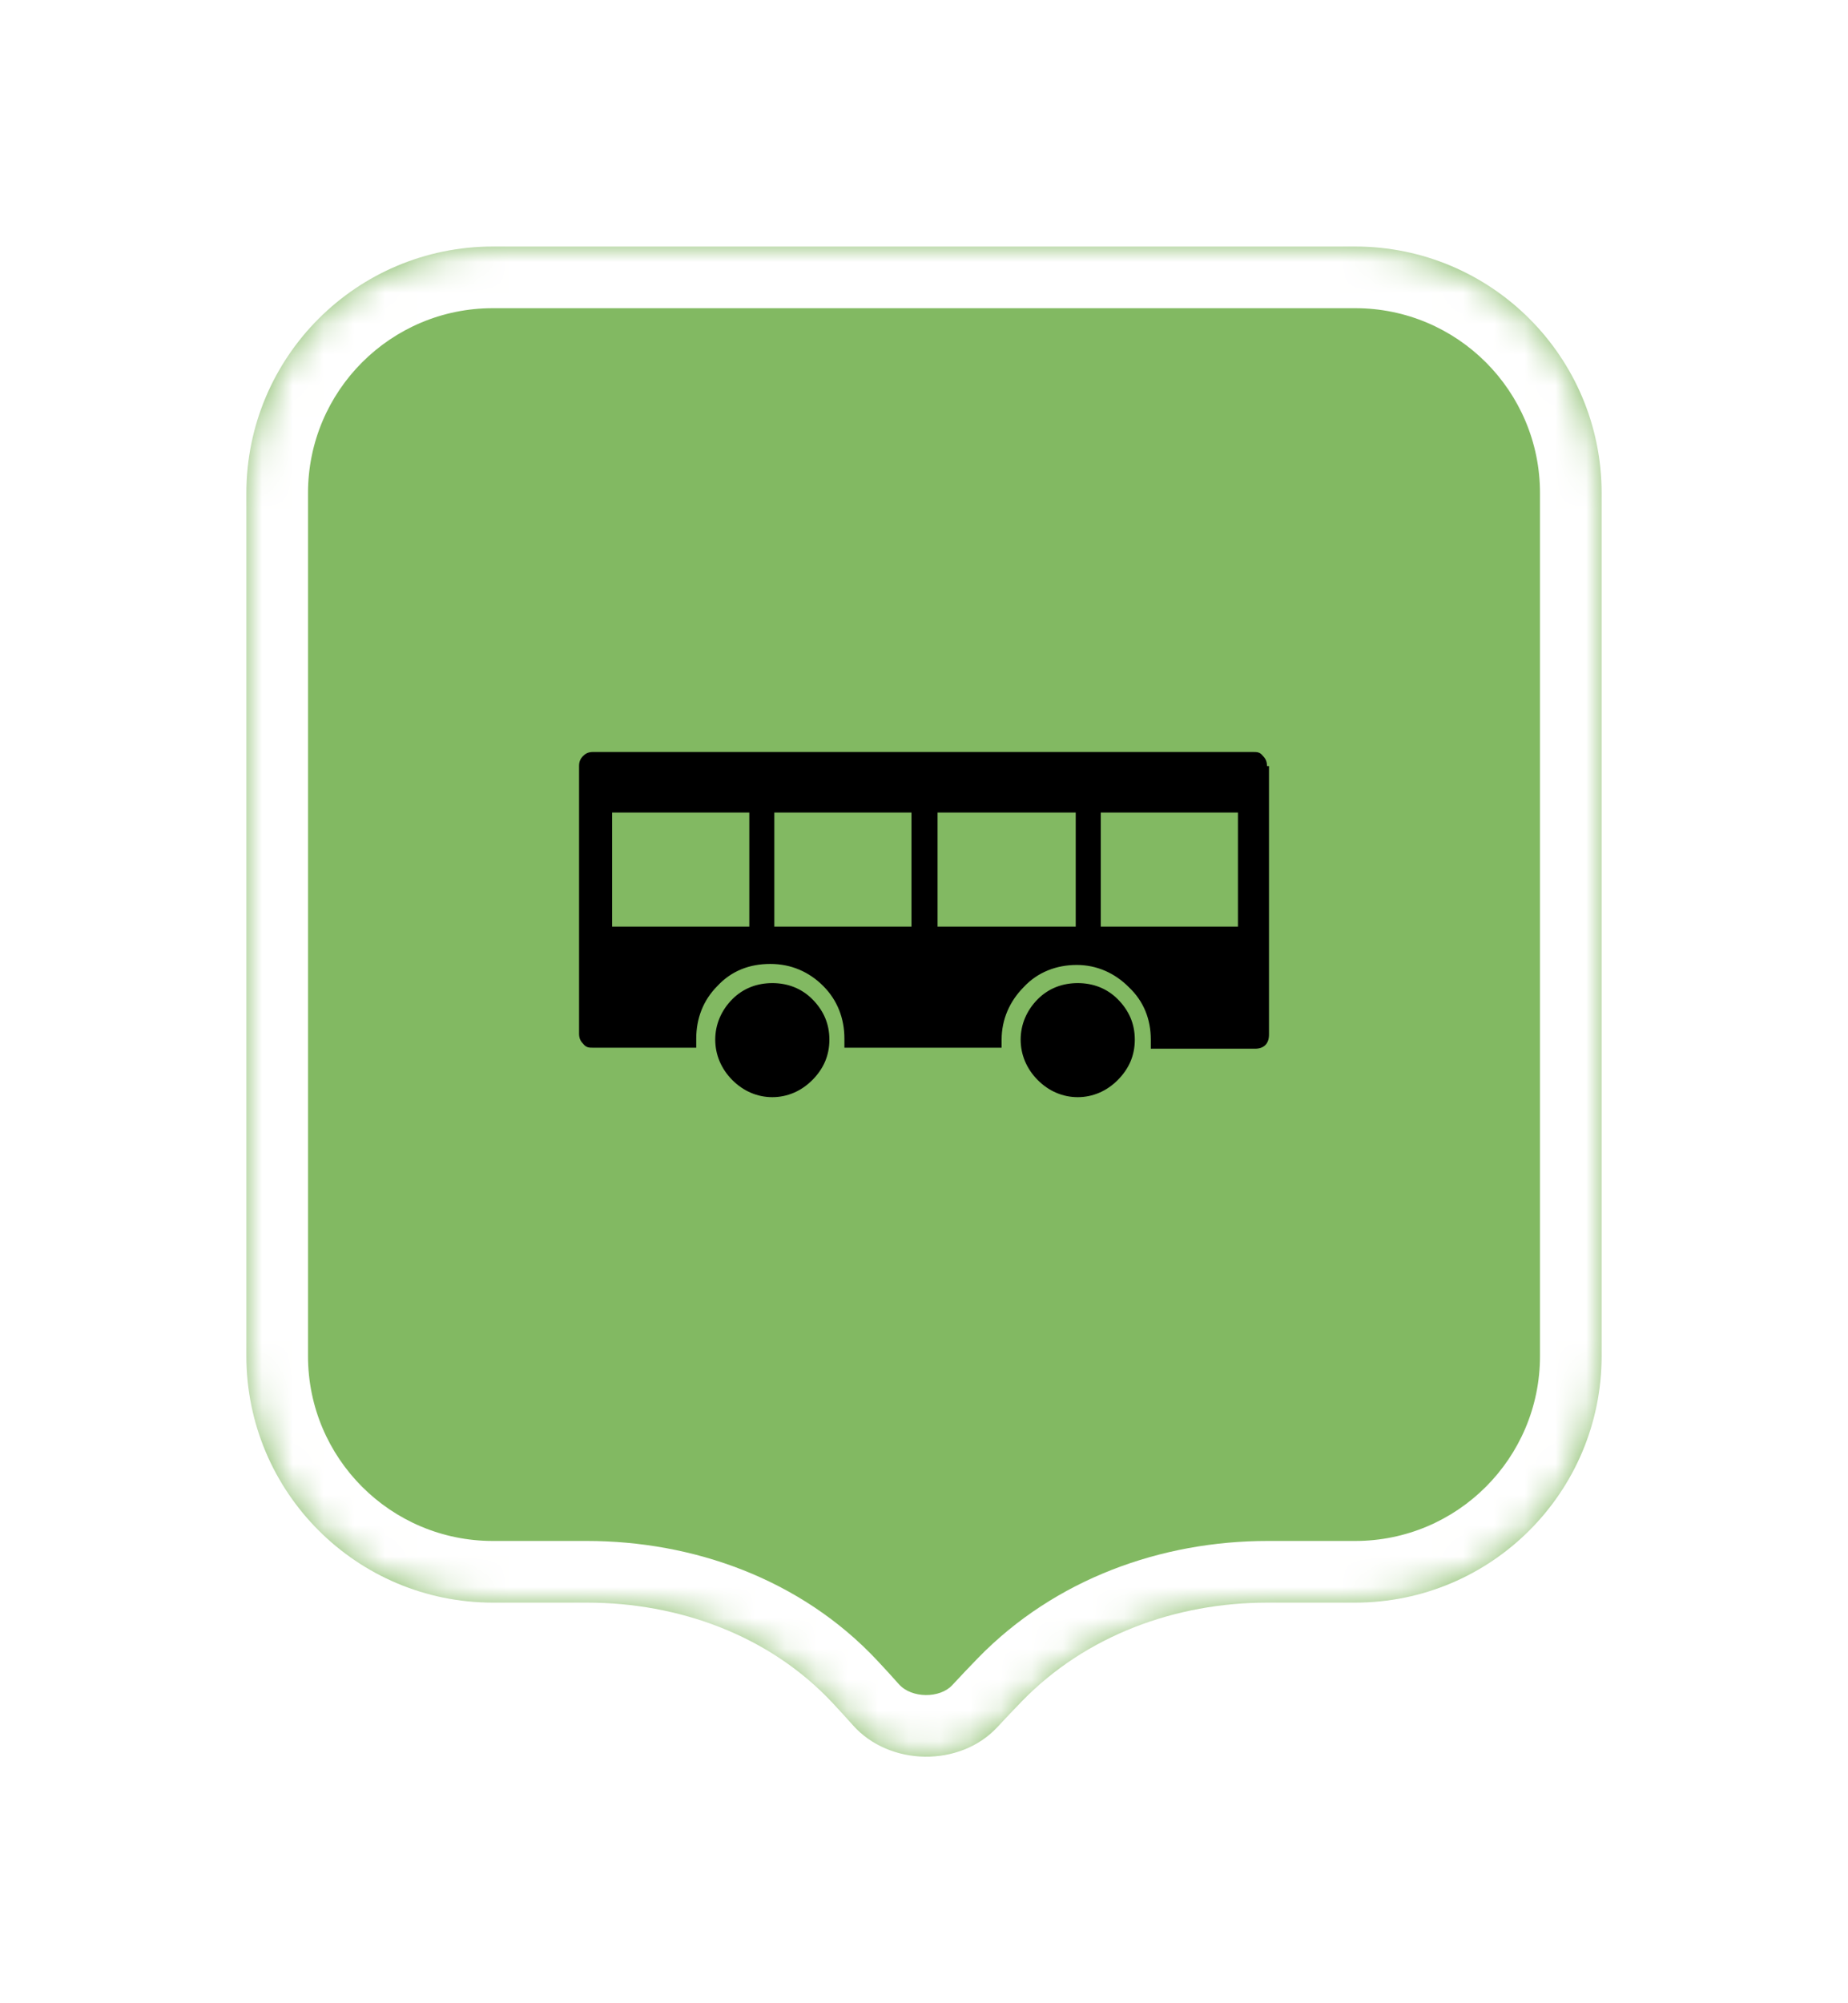 <svg width="60" height="65" viewBox="0 0 60 65" fill="none" xmlns="http://www.w3.org/2000/svg">
<g filter="url(#filter0_d_8318_7370)">
<mask id="path-1-inside-1_8318_7370" fill="white">
<path fill-rule="evenodd" clip-rule="evenodd" d="M16 6C11.582 6 8 9.582 8 14V27.758V42C8 46.418 11.582 50 16 50H19.049C22.039 50 24.978 51.064 27.023 53.246C27.25 53.489 27.474 53.734 27.694 53.981C28.879 55.312 31.173 55.347 32.384 54.038C32.646 53.755 32.913 53.475 33.184 53.196C35.261 51.062 38.177 50 41.155 50H44C48.418 50 52 46.418 52 42V27.758V14C52 9.582 48.418 6 44 6H16Z"/>
</mask>
<path fill-rule="evenodd" clip-rule="evenodd" d="M16 6C11.582 6 8 9.582 8 14V27.758V42C8 46.418 11.582 50 16 50H19.049C22.039 50 24.978 51.064 27.023 53.246C27.25 53.489 27.474 53.734 27.694 53.981C28.879 55.312 31.173 55.347 32.384 54.038C32.646 53.755 32.913 53.475 33.184 53.196C35.261 51.062 38.177 50 41.155 50H44C48.418 50 52 46.418 52 42V27.758V14C52 9.582 48.418 6 44 6H16Z" fill="#82B962"/>
<path d="M27.694 53.981L26.201 55.311L26.201 55.311L27.694 53.981ZM32.384 54.038L33.852 55.397L33.852 55.396L32.384 54.038ZM27.023 53.246L25.563 54.614L27.023 53.246ZM8 14H10C10 10.686 12.686 8 16 8V6V4C10.477 4 6 8.477 6 14H8ZM8 27.758H10V14H8H6V27.758H8ZM8 42H10V27.758H8H6V42H8ZM16 50V48C12.686 48 10 45.314 10 42H8H6C6 47.523 10.477 52 16 52V50ZM19.049 50V48H16V50V52H19.049V50ZM27.023 53.246L25.563 54.614C25.78 54.845 25.992 55.078 26.201 55.311L27.694 53.981L29.188 52.652C28.956 52.391 28.721 52.133 28.482 51.879L27.023 53.246ZM27.694 53.981L26.201 55.311C28.161 57.513 31.829 57.583 33.852 55.397L32.384 54.038L30.916 52.68C30.516 53.112 29.597 53.111 29.188 52.651L27.694 53.981ZM32.384 54.038L33.852 55.396C34.102 55.127 34.357 54.858 34.617 54.591L33.184 53.196L31.751 51.801C31.469 52.091 31.19 52.384 30.916 52.68L32.384 54.038ZM44 50V48H41.155V50V52H44V50ZM52 42H50C50 45.314 47.314 48 44 48V50V52C49.523 52 54 47.523 54 42H52ZM52 27.758H50V42H52H54V27.758H52ZM52 14H50V27.758H52H54V14H52ZM44 6V8C47.314 8 50 10.686 50 14H52H54C54 8.477 49.523 4 44 4V6ZM16 6V8H44V6V4H16V6ZM33.184 53.196L34.617 54.591C36.265 52.897 38.638 52 41.155 52V50V48C37.717 48 34.256 49.227 31.751 51.801L33.184 53.196ZM19.049 50V52C21.585 52 23.959 52.902 25.563 54.614L27.023 53.246L28.482 51.879C25.996 49.226 22.493 48 19.049 48V50Z" fill="white" mask="url(#path-1-inside-1_8318_7370)"/>
<path d="M41.201 31.57C41.201 31.864 41.038 32.028 40.746 32.028H37.364V31.733C37.364 31.078 37.137 30.489 36.649 30.03C36.194 29.572 35.609 29.31 34.959 29.31C34.309 29.31 33.691 29.539 33.236 30.03C32.781 30.489 32.52 31.078 32.52 31.733C32.52 32.388 32.52 31.832 32.52 31.864V31.995H27.416V31.701C27.416 31.046 27.189 30.456 26.733 29.998C26.278 29.539 25.693 29.277 25.01 29.277C24.328 29.277 23.742 29.506 23.287 29.998C22.832 30.456 22.605 31.046 22.605 31.701V31.995H19.256C19.126 31.995 19.028 31.995 18.931 31.864C18.833 31.766 18.801 31.668 18.801 31.537V22.858C18.801 22.727 18.833 22.629 18.931 22.531C19.028 22.433 19.126 22.4 19.256 22.4H40.681C40.811 22.4 40.908 22.4 41.006 22.531C41.103 22.629 41.136 22.727 41.136 22.858H41.201V31.57ZM19.874 28.066H24.328V24.365H19.874V28.066ZM26.928 31.733C26.928 32.257 26.733 32.683 26.376 33.043C26.018 33.404 25.563 33.6 25.075 33.6C24.588 33.6 24.133 33.404 23.775 33.043C23.417 32.683 23.222 32.225 23.222 31.733C23.222 31.242 23.417 30.784 23.775 30.423C24.133 30.063 24.588 29.899 25.075 29.899C25.563 29.899 26.018 30.063 26.376 30.423C26.733 30.784 26.928 31.209 26.928 31.733ZM25.14 28.066H29.594V24.365H25.14V28.066ZM30.44 28.066H34.926V24.365H30.44V28.066ZM36.844 31.733C36.844 32.257 36.649 32.683 36.292 33.043C35.934 33.404 35.479 33.6 34.991 33.6C34.504 33.6 34.048 33.404 33.691 33.043C33.333 32.683 33.138 32.225 33.138 31.733C33.138 31.242 33.333 30.784 33.691 30.423C34.048 30.063 34.504 29.899 34.991 29.899C35.479 29.899 35.934 30.063 36.292 30.423C36.649 30.784 36.844 31.209 36.844 31.733ZM35.739 28.066H40.193V24.365H35.739V28.066Z" fill="black"/>
</g>
<defs>
<filter id="filter0_d_8318_7370" x="0" y="0" width="60" height="65" filterUnits="userSpaceOnUse" color-interpolation-filters="sRGB">
<feFlood flood-opacity="0" result="BackgroundImageFix"/>
<feColorMatrix in="SourceAlpha" type="matrix" values="0 0 0 0 0 0 0 0 0 0 0 0 0 0 0 0 0 0 127 0" result="hardAlpha"/>
<feOffset dy="2"/>
<feGaussianBlur stdDeviation="4"/>
<feColorMatrix type="matrix" values="0 0 0 0 0 0 0 0 0 0 0 0 0 0 0 0 0 0 0.16 0"/>
<feBlend mode="normal" in2="BackgroundImageFix" result="effect1_dropShadow_8318_7370"/>
<feBlend mode="normal" in="SourceGraphic" in2="effect1_dropShadow_8318_7370" result="shape"/>
</filter>
</defs>
</svg>

